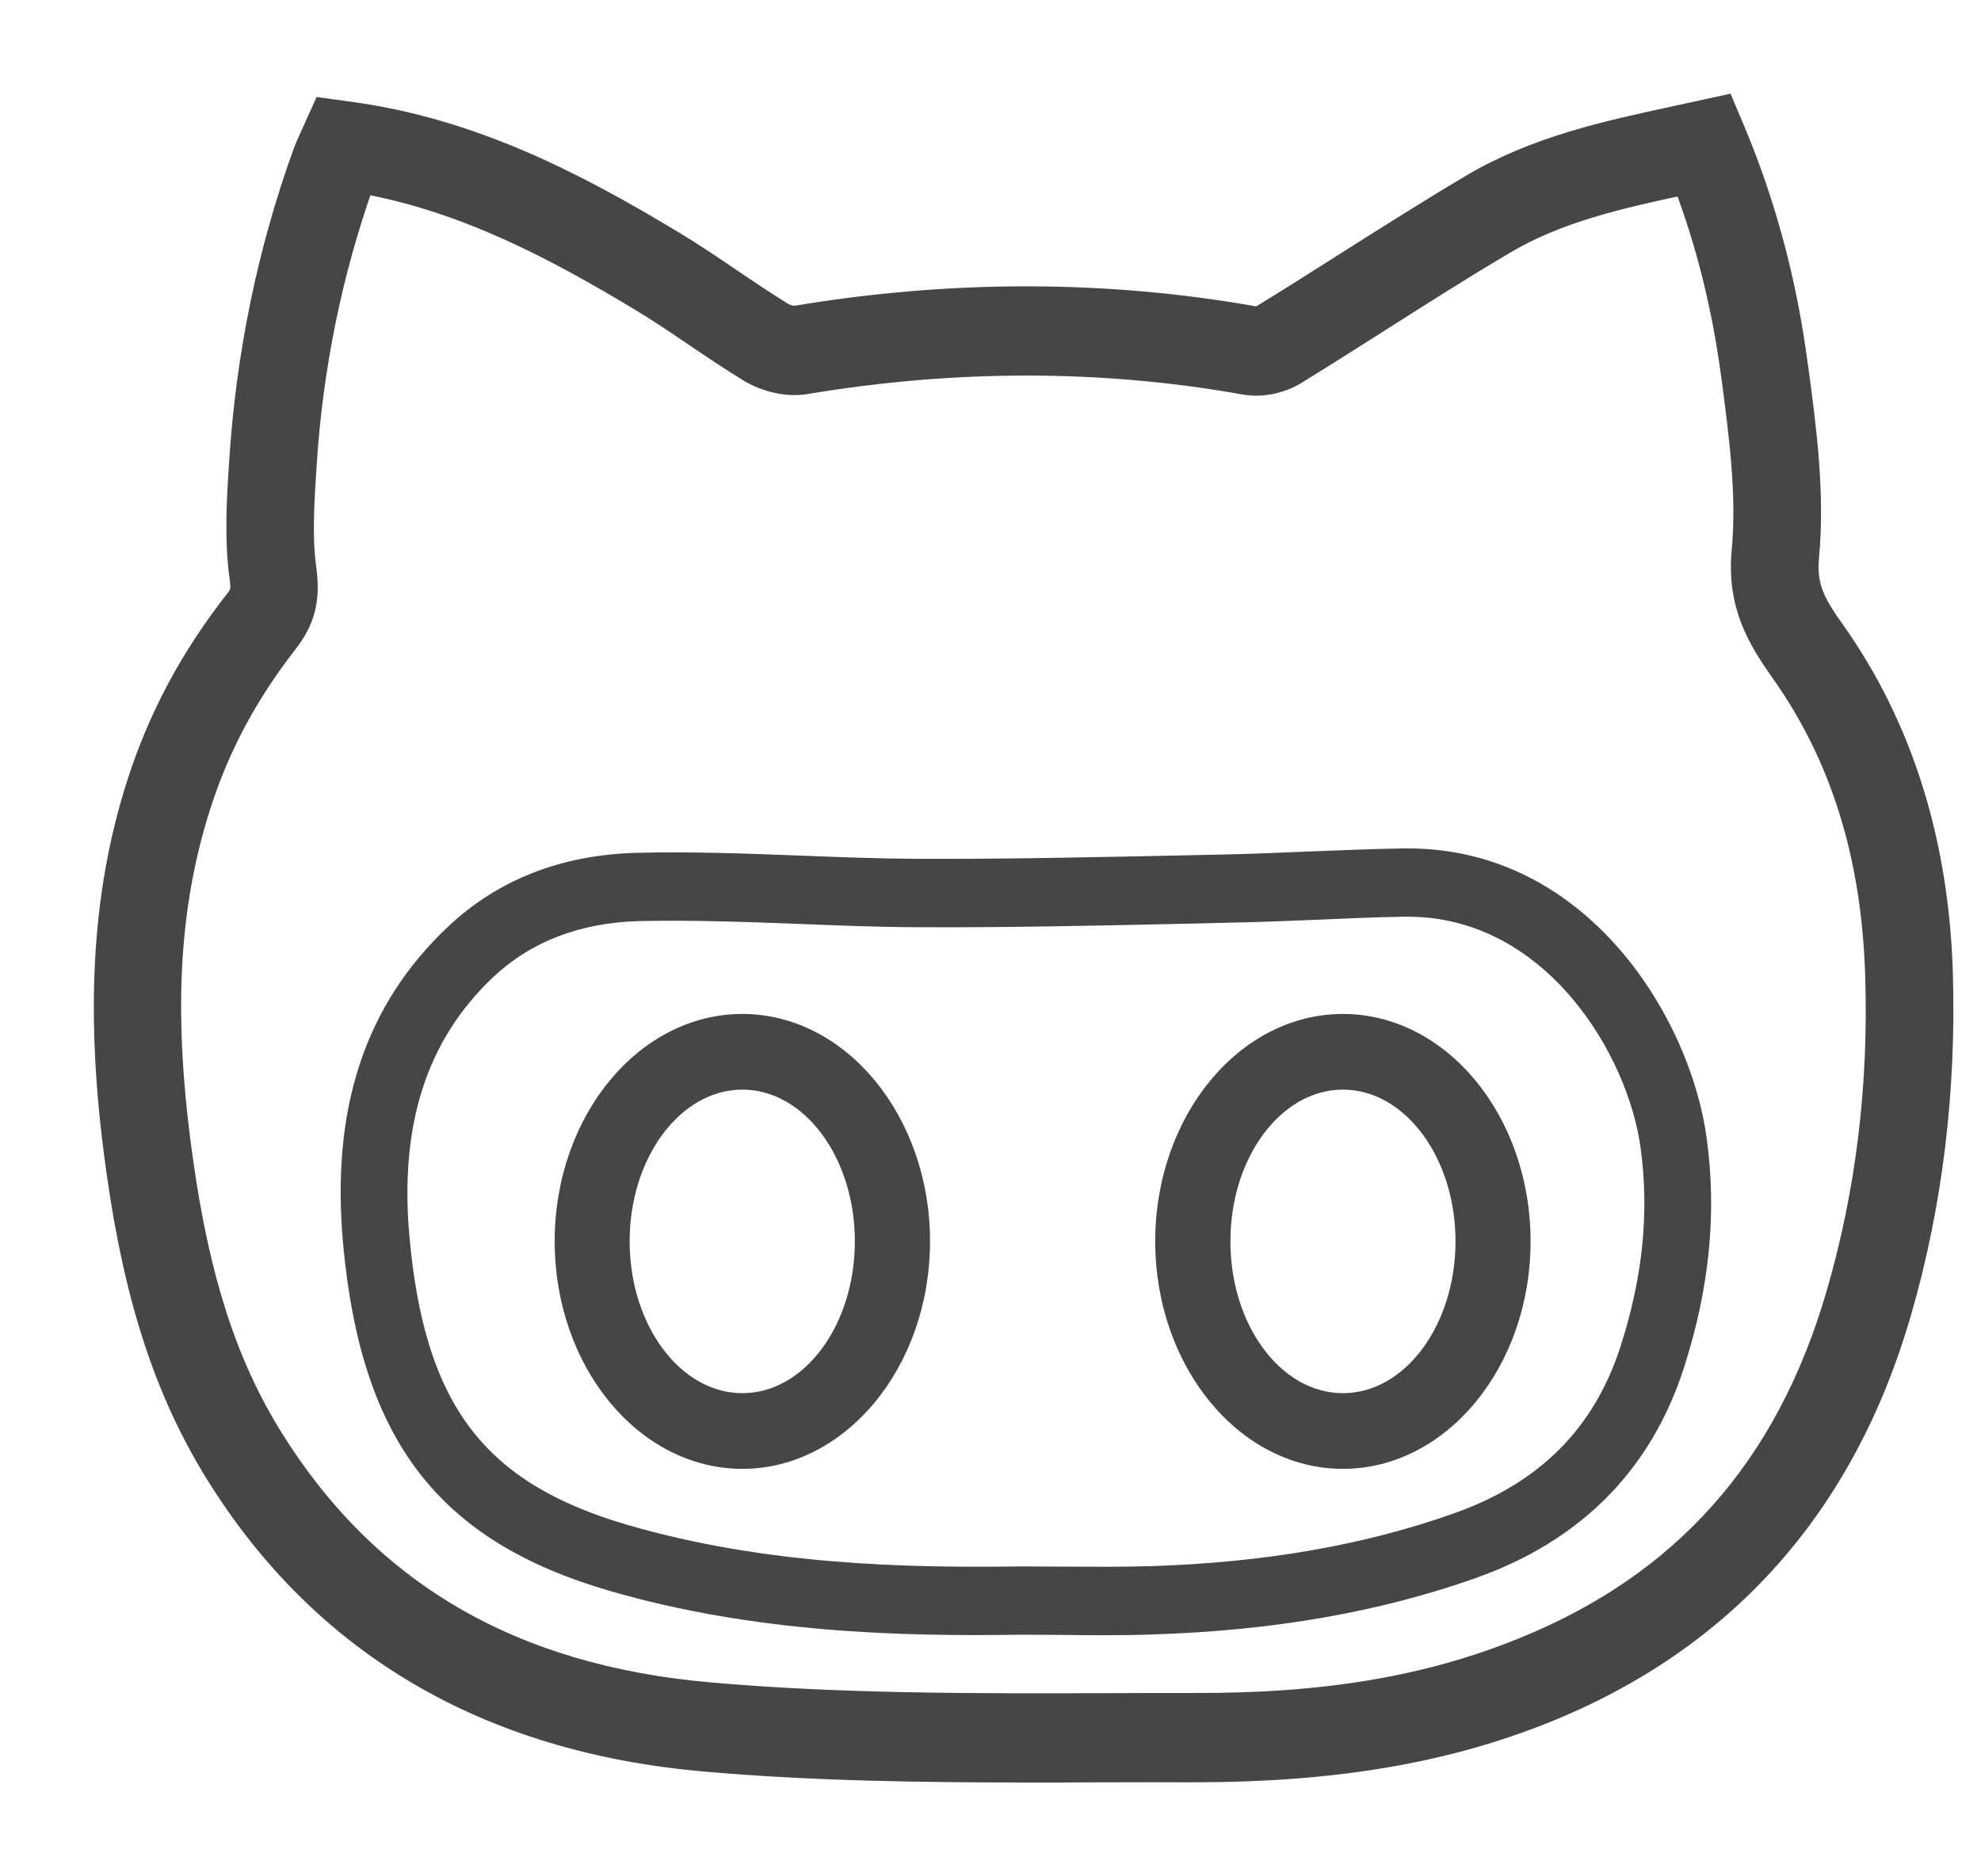 <svg width="19px" height="18px" viewBox="0 0 19 18" version="1.1" xmlns="http://www.w3.org/2000/svg" xmlns:xlink="http://www.w3.org/1999/xlink">
    <!-- Generator: Sketch 51.2 (57519) - http://www.bohemiancoding.com/sketch -->
    <desc>Created with Sketch.</desc>
    <defs></defs>
    <g id="home" stroke="none" stroke-width="1" fill="none" fill-rule="evenodd" opacity="0.725">
        <g id="01MainPage" transform="translate(-897, -736)" fill="#000000">
            <g id="Content" transform="translate(0, -5)">
                <g id="Header">
                    <g id="Footer" transform="translate(0, 705)">
                        <g id="Follow" transform="translate(662, 0)">
                            <g id="Github" transform="translate(236, 37)">
                                <path d="M6.12,8.727 C5.127,8.727 4.32,9.706 4.32,10.908 C4.32,12.112 5.127,13.091 6.12,13.091 C7.111,13.091 7.92,12.112 7.92,10.908 C7.92,9.706 7.111,8.727 6.12,8.727 Z M6.12,12.365 C5.524,12.365 5.039,11.711 5.039,10.908 C5.039,10.107 5.524,9.453 6.12,9.453 C6.716,9.453 7.199,10.107 7.199,10.908 C7.199,11.711 6.716,12.365 6.12,12.365 Z"
                                      id="Fill-1"></path>
                                <path d="M11.88,8.727 C10.887,8.727 10.08,9.706 10.08,10.908 C10.08,12.112 10.887,13.091 11.88,13.091 C12.873,13.091 13.68,12.112 13.68,10.908 C13.68,9.706 12.873,8.727 11.88,8.727 Z M11.88,12.365 C11.284,12.365 10.801,11.711 10.801,10.908 C10.801,10.107 11.284,9.453 11.88,9.453 C12.476,9.453 12.96,10.107 12.96,10.908 C12.96,11.711 12.476,12.365 11.88,12.365 Z"
                                      id="Fill-2"></path>
                                <g id="Group-6">
                                    <path d="M12.505,7.139 C12.489,7.139 12.472,7.139 12.456,7.139 C12.159,7.144 11.864,7.157 11.567,7.168 C11.297,7.179 11.026,7.191 10.756,7.197 L10.288,7.207 C9.474,7.224 8.631,7.242 7.808,7.239 C7.431,7.237 7.056,7.223 6.681,7.208 C6.169,7.189 5.641,7.168 5.117,7.181 C4.389,7.198 3.778,7.437 3.298,7.889 C2.5,8.641 2.172,9.637 2.291,10.935 C2.464,12.82 3.206,13.785 4.852,14.263 C6.234,14.663 7.624,14.7 8.794,14.682 L9.184,14.684 C9.316,14.686 9.447,14.687 9.578,14.687 C9.741,14.687 9.903,14.686 10.066,14.679 C11.216,14.642 12.224,14.466 13.147,14.141 C14.161,13.783 14.838,13.101 15.153,12.114 C15.395,11.359 15.467,10.644 15.37,9.927 C15.216,8.763 14.224,7.139 12.505,7.139 Z M14.545,11.909 C14.292,12.702 13.766,13.229 12.939,13.52 C12.078,13.824 11.131,13.989 10.045,14.024 C9.759,14.033 9.475,14.03 9.189,14.029 L8.791,14.027 C7.662,14.043 6.33,14.009 5.026,13.631 C3.644,13.229 3.076,12.482 2.928,10.875 C2.828,9.794 3.092,8.976 3.731,8.373 C4.094,8.032 4.564,7.851 5.133,7.836 C5.638,7.825 6.155,7.844 6.656,7.863 C7.039,7.878 7.422,7.894 7.805,7.895 C8.639,7.899 9.484,7.881 10.302,7.863 L10.77,7.852 C11.044,7.847 11.319,7.836 11.592,7.825 C11.884,7.812 12.175,7.799 12.467,7.794 C12.478,7.794 12.491,7.794 12.502,7.794 C13.824,7.794 14.616,9.115 14.736,10.017 C14.819,10.633 14.756,11.251 14.545,11.909 Z"
                                          id="Fill-3"></path>
                                    <path d="M16.597,5.054 C16.406,4.786 16.32,4.628 16.347,4.341 C16.403,3.735 16.324,3.126 16.245,2.538 L16.239,2.5 C16.136,1.711 15.934,0.958 15.642,0.261 L15.538,0.014 L15.066,0.117 C14.409,0.259 13.73,0.405 13.111,0.772 C12.7,1.016 12.292,1.275 11.897,1.525 C11.631,1.694 11.367,1.862 11.1,2.025 C11.086,2.035 11.058,2.041 11.05,2.041 C9.619,1.785 8.131,1.782 6.63,2.033 C6.612,2.037 6.552,2.027 6.503,1.998 C6.338,1.895 6.176,1.787 6.017,1.679 C5.83,1.552 5.644,1.426 5.452,1.311 C4.536,0.759 3.524,0.227 2.33,0.072 L2.097,0.04 L1.972,0.317 C1.948,0.368 1.93,0.411 1.912,0.457 C1.57,1.403 1.364,2.395 1.297,3.439 C1.274,3.799 1.25,4.173 1.302,4.546 C1.319,4.67 1.305,4.695 1.258,4.756 C0.826,5.307 0.519,5.883 0.316,6.517 C-0.026,7.583 -0.089,8.764 0.12,10.234 C0.292,11.465 0.588,12.362 1.072,13.142 C2.094,14.786 3.672,15.713 5.761,15.895 C6.805,15.987 7.864,16 8.903,16 C9.126,16 9.348,16 9.57,15.998 C9.862,15.998 10.153,15.996 10.444,15.998 C11.783,15.998 12.848,15.82 13.819,15.431 C15.545,14.737 16.694,13.447 17.231,11.594 C17.531,10.562 17.664,9.465 17.63,8.331 C17.591,7.069 17.242,5.966 16.597,5.054 Z M16.617,11.407 C16.133,13.078 15.141,14.195 13.586,14.818 C12.694,15.177 11.708,15.347 10.445,15.341 C10.153,15.341 9.861,15.341 9.569,15.343 C8.333,15.346 7.056,15.349 5.816,15.24 C3.909,15.075 2.534,14.272 1.612,12.79 C1.178,12.091 0.912,11.274 0.753,10.139 C0.556,8.754 0.609,7.702 0.924,6.722 C1.102,6.165 1.375,5.655 1.756,5.166 C1.924,4.952 1.975,4.745 1.934,4.453 C1.892,4.149 1.914,3.809 1.938,3.448 C1.997,2.528 2.181,1.623 2.486,0.759 C3.467,0.937 4.333,1.399 5.126,1.876 C5.309,1.985 5.486,2.105 5.664,2.226 C5.831,2.339 6.002,2.453 6.175,2.56 C6.347,2.666 6.556,2.711 6.733,2.681 C8.162,2.442 9.578,2.443 10.941,2.687 C11.097,2.714 11.284,2.678 11.43,2.588 C11.698,2.423 11.966,2.253 12.233,2.083 C12.63,1.831 13.026,1.578 13.431,1.339 C13.948,1.032 14.534,0.902 15.153,0.769 C15.369,1.339 15.52,1.95 15.605,2.586 L15.611,2.626 C15.683,3.177 15.759,3.748 15.709,4.277 C15.659,4.799 15.856,5.125 16.078,5.44 C16.656,6.254 16.953,7.208 16.989,8.352 C17.024,9.415 16.898,10.443 16.617,11.407 Z"
                                          id="Fill-5" stroke="#000000" stroke-width="0.2"></path>
                                </g>
                            </g>
                        </g>
                    </g>
                </g>
            </g>
        </g>
    </g>
</svg>